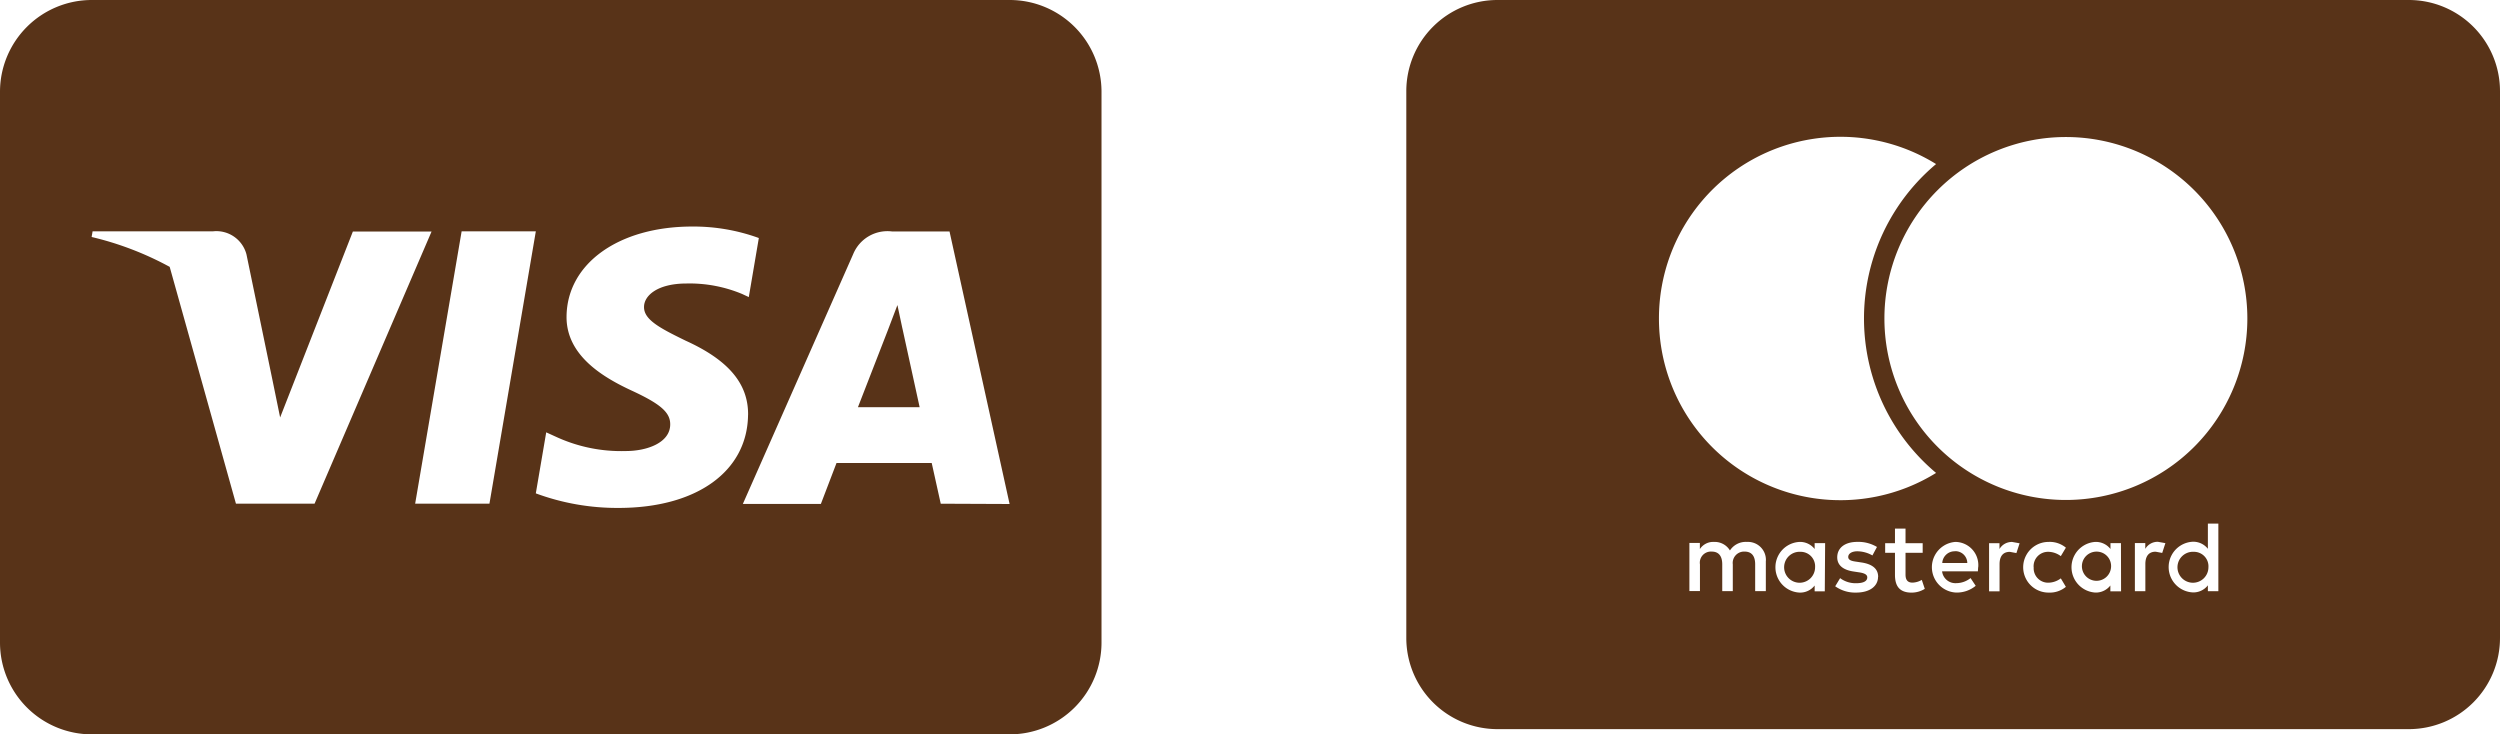 <svg xmlns="http://www.w3.org/2000/svg" viewBox="2840.663 450.217 67.505 19.828">
  <defs>
    <style>
      .cls-1 {
        fill: #583318;
      }
    </style>
  </defs>
  <g id="Group_52" data-name="Group 52" transform="translate(2790 -78)">
    <path id="iconmonstr-payment-3" class="cls-1" d="M24.367,12.868l.465,2.127H23.166l.8-2.058.266-.7.135.635Zm5.376-6.39V21.35a2.479,2.479,0,0,1-2.479,2.479H2.479A2.479,2.479,0,0,1,0,21.35V6.479A2.479,2.479,0,0,1,2.479,4H27.264A2.479,2.479,0,0,1,29.743,6.479ZM8.494,17.6l3.159-7.348H9.528l-1.964,5.02-.209-1.02-.7-3.383a.84.84,0,0,0-.91-.622H2.5l-.026.152a8.487,8.487,0,0,1,2.108.807L6.371,17.6H8.494Zm5.977-7.354H12.465L11.21,17.6h2.006l1.254-7.363ZM20.2,15.2c.007-.838-.527-1.475-1.684-2-.7-.341-1.131-.568-1.126-.912,0-.306.363-.633,1.149-.633a3.691,3.691,0,0,1,1.5.283l.18.084.271-1.595a5.165,5.165,0,0,0-1.8-.31c-1.983,0-3.38,1-3.392,2.43-.011,1.058,1,1.648,1.759,2,.781.361,1.043.591,1.04.913,0,.493-.623.719-1.2.719a4.2,4.2,0,0,1-1.889-.387l-.259-.118-.281,1.648a6.337,6.337,0,0,0,2.236.393c2.109,0,3.479-.988,3.495-2.516Zm7.061,2.409L25.639,10.25h-1.55a1,1,0,0,0-1.051.611l-2.98,6.747h2.107l.423-1.107,2.57,0,.244,1.1Z" transform="translate(50.663 524.217)"/>
    <path id="iconmonstr-payment-5" class="cls-1" d="M19.03,19.312a.394.394,0,1,1-.393-.417A.39.39,0,0,1,19.03,19.312ZM10.645,18.9a.418.418,0,1,0,.393.417A.391.391,0,0,0,10.645,18.9Zm4.173-.014a.335.335,0,0,0-.346.316h.676A.323.323,0,0,0,14.818,18.883Zm6.448.014a.418.418,0,1,0,.393.417A.391.391,0,0,0,21.265,18.9ZM29.532,6.461V21.227a2.462,2.462,0,0,1-2.461,2.461H2.461A2.462,2.462,0,0,1,0,21.227V6.461A2.462,2.462,0,0,1,2.461,4h24.61a2.462,2.462,0,0,1,2.461,2.461ZM6.822,12.6a4.9,4.9,0,0,0,7.483,4.17,5.44,5.44,0,0,1,0-8.34A4.9,4.9,0,0,0,6.822,12.6Zm2.887,6.551a.485.485,0,0,0-.512-.518.506.506,0,0,0-.458.231.479.479,0,0,0-.431-.231.43.43,0,0,0-.381.193V18.66H7.644v1.3h.285V19.24a.3.3,0,0,1,.319-.346c.188,0,.283.123.283.343v.725h.285V19.24a.307.307,0,0,1,.319-.346c.193,0,.285.123.285.343v.725h.288v-.816Zm1.6-.485h-.283v.158a.5.5,0,0,0-.411-.191.685.685,0,0,0,0,1.368.493.493,0,0,0,.411-.191v.158H11.3Zm1.432.911c0-.229-.171-.348-.455-.39l-.133-.02c-.123-.016-.22-.041-.22-.128s.092-.153.247-.153a.837.837,0,0,1,.406.112l.123-.229a.974.974,0,0,0-.532-.137c-.33,0-.541.158-.541.417,0,.213.158.343.449.384l.133.02c.155.022.229.063.229.137,0,.1-.1.158-.3.158a.694.694,0,0,1-.433-.137l-.133.22a.929.929,0,0,0,.564.17c.375,0,.593-.177.593-.425ZM14,19.9l-.081-.242a.523.523,0,0,1-.251.074c-.142,0-.188-.087-.188-.218v-.588h.463v-.258h-.463v-.395h-.285v.395h-.265v.258h.265v.594c0,.3.117.482.452.482A.676.676,0,0,0,14,19.9Zm1.443-.583a.625.625,0,0,0-.619-.684A.685.685,0,0,0,14.841,20a.8.8,0,0,0,.534-.182l-.139-.209a.62.62,0,0,1-.379.137.363.363,0,0,1-.39-.319h.967l.007-.111Zm1.117-.647-.2-.036a.384.384,0,0,0-.343.191v-.158h-.281v1.3h.283v-.731c0-.215.092-.335.278-.335l.177.033.087-.267Zm.379.647a.39.39,0,0,1,.393-.417.574.574,0,0,1,.341.117l.137-.229a.68.68,0,0,0-.469-.155.684.684,0,1,0,0,1.368.682.682,0,0,0,.469-.155l-.137-.229a.571.571,0,0,1-.341.117.389.389,0,0,1-.391-.417Zm2.358-.651h-.283v.158a.5.5,0,0,0-.411-.191A.685.685,0,0,0,18.6,20a.493.493,0,0,0,.411-.191v.158H19.3Zm1.2,0-.2-.036a.384.384,0,0,0-.343.191v-.158h-.281v1.3h.283v-.731c0-.215.092-.335.278-.335l.177.033.087-.267Zm1.43-.527h-.283v.68a.5.5,0,0,0-.411-.191.685.685,0,0,0,0,1.368.493.493,0,0,0,.411-.191v.158h.283ZM22.71,12.6a4.9,4.9,0,1,0-4.9,4.9A4.9,4.9,0,0,0,22.71,12.6Z" transform="translate(88.636 524.217)"/>
  </g>
</svg>
